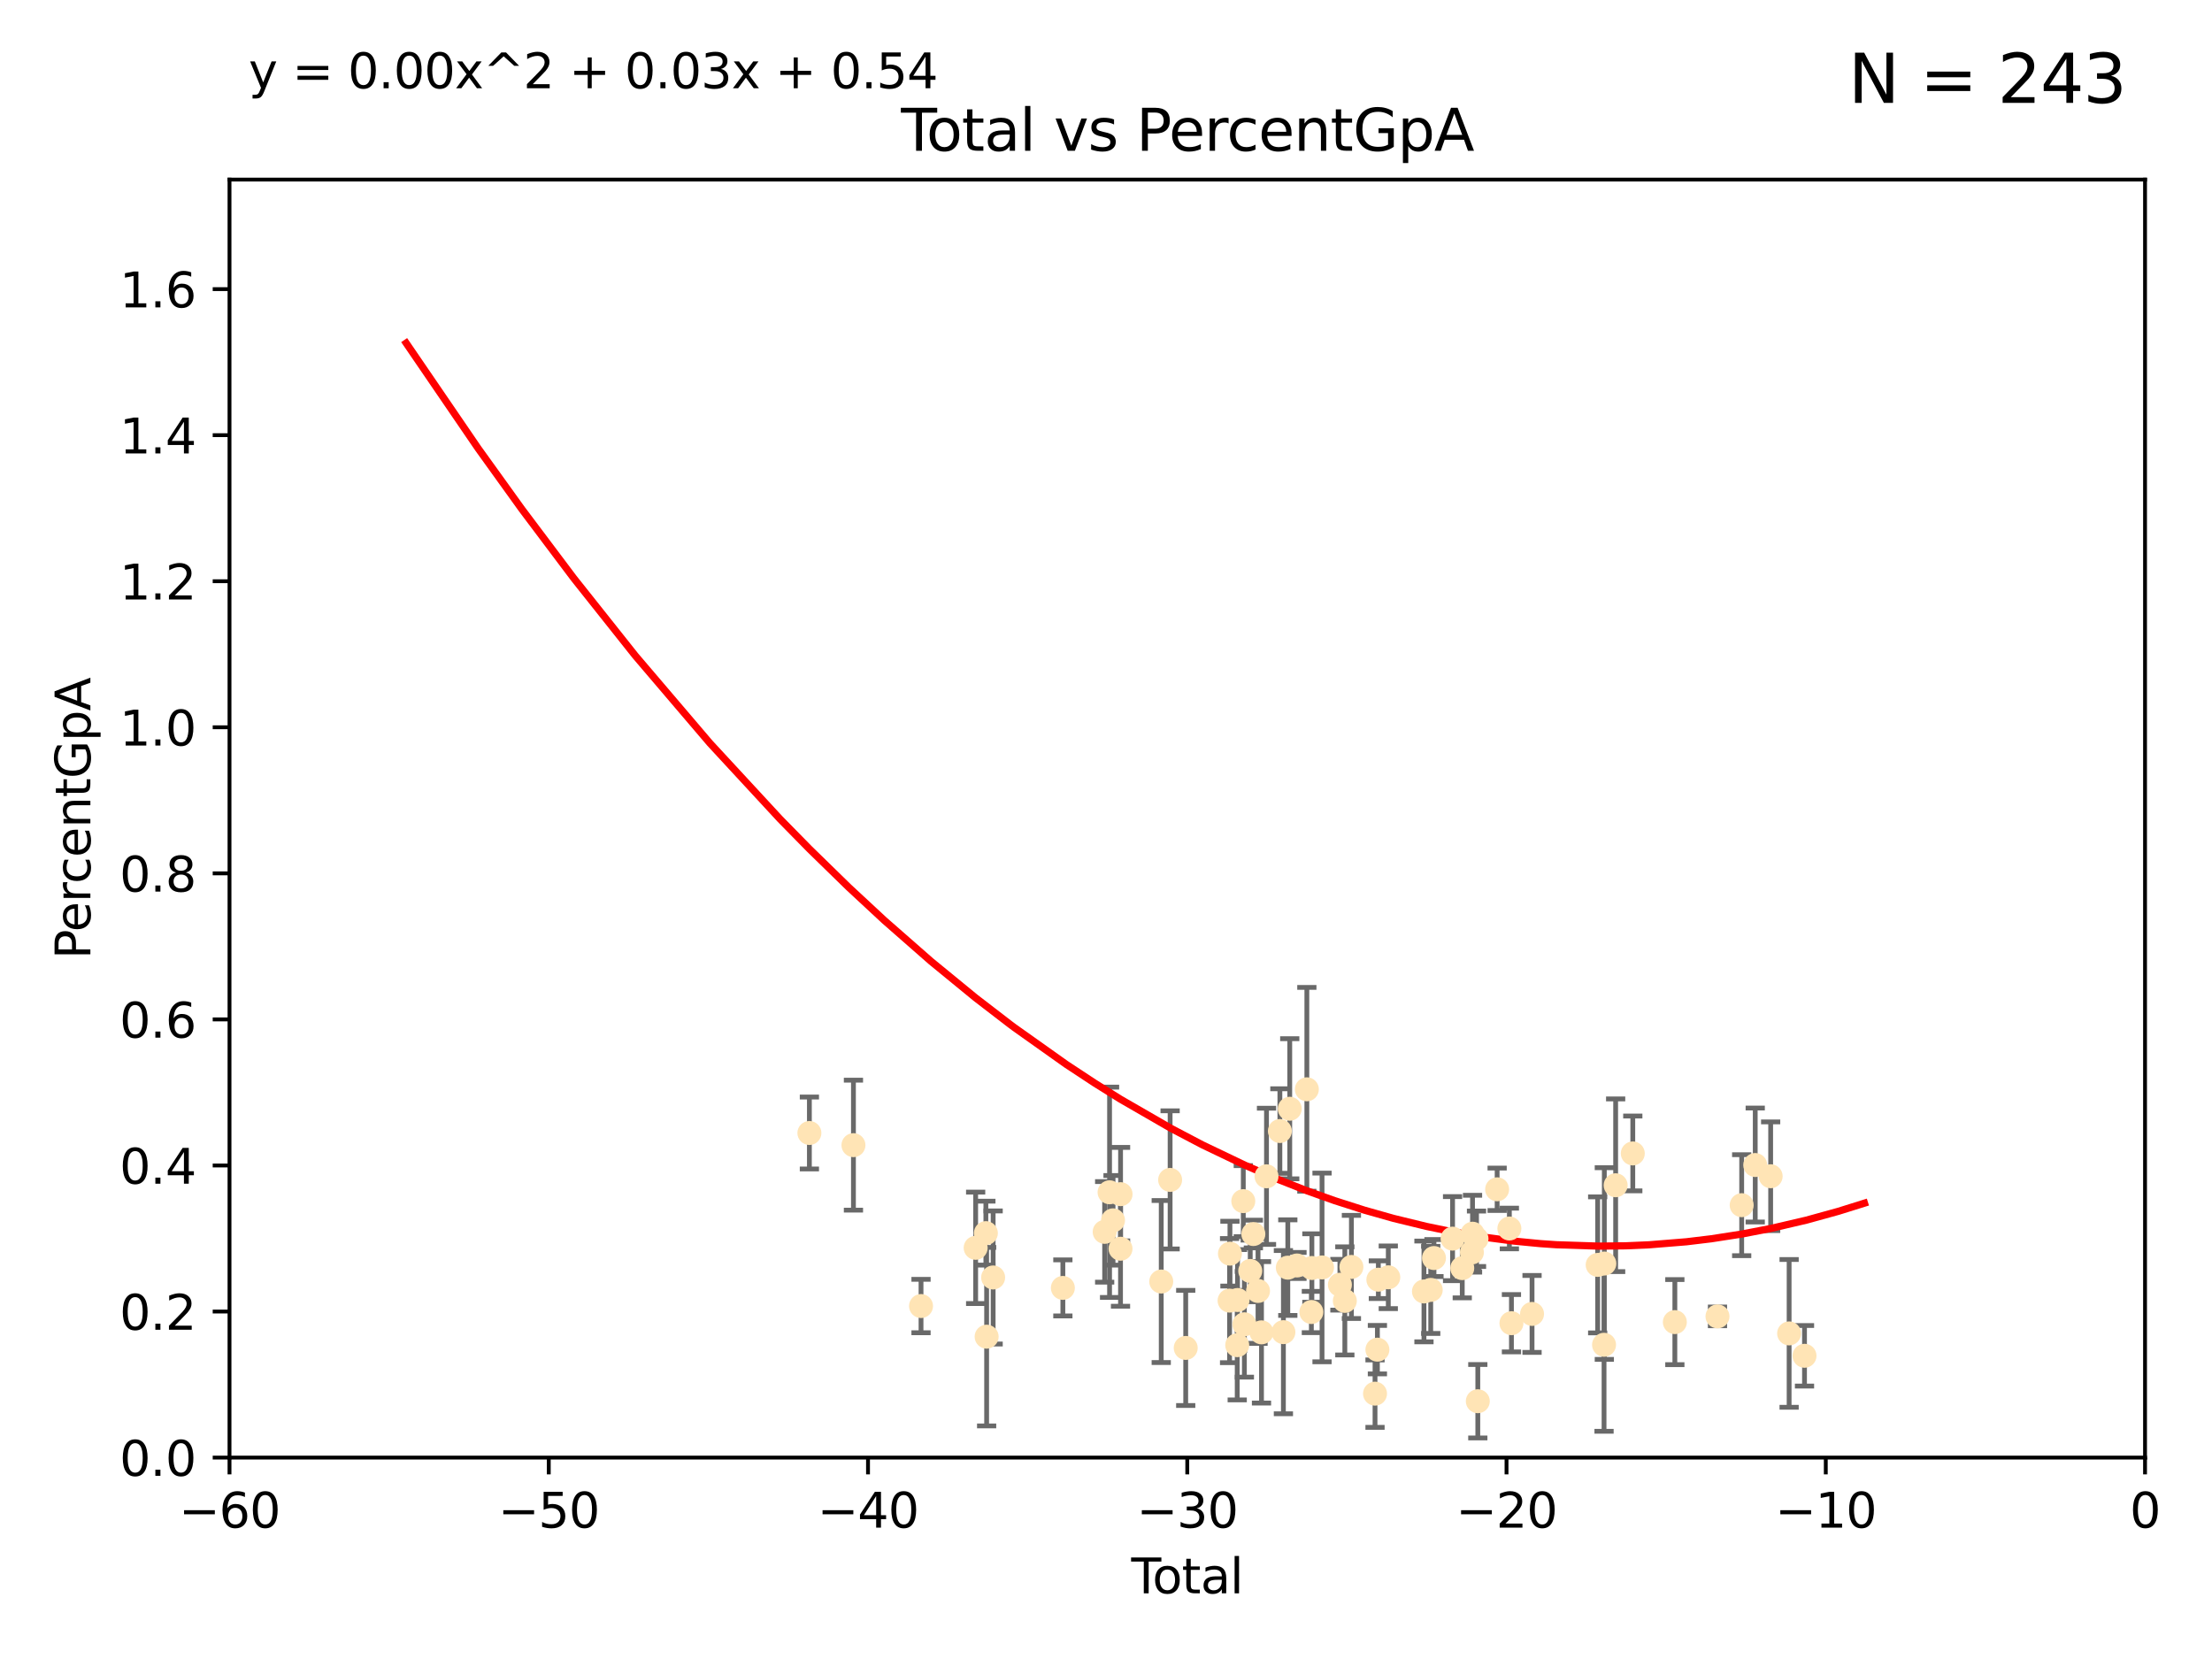 <?xml version="1.0" encoding="utf-8" standalone="no"?>
<!DOCTYPE svg PUBLIC "-//W3C//DTD SVG 1.1//EN"
  "http://www.w3.org/Graphics/SVG/1.1/DTD/svg11.dtd">
<svg xmlns:xlink="http://www.w3.org/1999/xlink" width="460.8pt" height="345.6pt" viewBox="0 0 460.8 345.6" xmlns="http://www.w3.org/2000/svg" version="1.1">
 <defs>
  <style type="text/css">*{stroke-linejoin: round; stroke-linecap: butt}</style>
 </defs>
 <g id="figure_1">
  <g id="patch_1">
   <path d="M 0 345.6 
L 460.8 345.6 
L 460.8 0 
L 0 0 
z
" style="fill: #ffffff"/>
  </g>
  <g id="axes_1">
   <g id="patch_2">
    <path d="M 47.81 303.64 
L 446.85 303.64 
L 446.85 37.411 
L 47.81 37.411 
z
" style="fill: #ffffff"/>
   </g>
   <g id="PathCollection_1">
    <defs>
     <path id="m7ff8f462bd" d="M 0 1.118 
C 0.297 1.118 0.581 1 0.791 0.791 
C 1 0.581 1.118 0.297 1.118 0 
C 1.118 -0.297 1 -0.581 0.791 -0.791 
C 0.581 -1 0.297 -1.118 0 -1.118 
C -0.297 -1.118 -0.581 -1 -0.791 -0.791 
C -1 -0.581 -1.118 -0.297 -1.118 0 
C -1.118 0.297 -1 0.581 -0.791 0.791 
C -0.581 1 -0.297 1.118 0 1.118 
z
" style="stroke: #ffe4b5"/>
    </defs>
    <g clip-path="url(#pae9405181a)">
     <use xlink:href="#m7ff8f462bd" x="168.611" y="236.024" style="fill: #ffe4b5; stroke: #ffe4b5"/>
     <use xlink:href="#m7ff8f462bd" x="177.789" y="238.556" style="fill: #ffe4b5; stroke: #ffe4b5"/>
     <use xlink:href="#m7ff8f462bd" x="191.867" y="272.073" style="fill: #ffe4b5; stroke: #ffe4b5"/>
     <use xlink:href="#m7ff8f462bd" x="203.247" y="259.945" style="fill: #ffe4b5; stroke: #ffe4b5"/>
     <use xlink:href="#m7ff8f462bd" x="205.376" y="256.883" style="fill: #ffe4b5; stroke: #ffe4b5"/>
     <use xlink:href="#m7ff8f462bd" x="205.533" y="278.454" style="fill: #ffe4b5; stroke: #ffe4b5"/>
     <use xlink:href="#m7ff8f462bd" x="206.889" y="266.121" style="fill: #ffe4b5; stroke: #ffe4b5"/>
     <use xlink:href="#m7ff8f462bd" x="221.414" y="268.294" style="fill: #ffe4b5; stroke: #ffe4b5"/>
     <use xlink:href="#m7ff8f462bd" x="230.121" y="256.619" style="fill: #ffe4b5; stroke: #ffe4b5"/>
     <use xlink:href="#m7ff8f462bd" x="231.142" y="248.374" style="fill: #ffe4b5; stroke: #ffe4b5"/>
     <use xlink:href="#m7ff8f462bd" x="231.867" y="254.217" style="fill: #ffe4b5; stroke: #ffe4b5"/>
     <use xlink:href="#m7ff8f462bd" x="233.423" y="260.133" style="fill: #ffe4b5; stroke: #ffe4b5"/>
     <use xlink:href="#m7ff8f462bd" x="233.435" y="248.766" style="fill: #ffe4b5; stroke: #ffe4b5"/>
     <use xlink:href="#m7ff8f462bd" x="241.907" y="266.966" style="fill: #ffe4b5; stroke: #ffe4b5"/>
     <use xlink:href="#m7ff8f462bd" x="243.757" y="245.794" style="fill: #ffe4b5; stroke: #ffe4b5"/>
     <use xlink:href="#m7ff8f462bd" x="247.007" y="280.798" style="fill: #ffe4b5; stroke: #ffe4b5"/>
     <use xlink:href="#m7ff8f462bd" x="256.143" y="270.942" style="fill: #ffe4b5; stroke: #ffe4b5"/>
     <use xlink:href="#m7ff8f462bd" x="256.22" y="261.159" style="fill: #ffe4b5; stroke: #ffe4b5"/>
     <use xlink:href="#m7ff8f462bd" x="257.735" y="280.225" style="fill: #ffe4b5; stroke: #ffe4b5"/>
     <use xlink:href="#m7ff8f462bd" x="257.8" y="270.815" style="fill: #ffe4b5; stroke: #ffe4b5"/>
     <use xlink:href="#m7ff8f462bd" x="259.001" y="250.219" style="fill: #ffe4b5; stroke: #ffe4b5"/>
     <use xlink:href="#m7ff8f462bd" x="259.228" y="275.875" style="fill: #ffe4b5; stroke: #ffe4b5"/>
     <use xlink:href="#m7ff8f462bd" x="260.447" y="264.76" style="fill: #ffe4b5; stroke: #ffe4b5"/>
     <use xlink:href="#m7ff8f462bd" x="261.098" y="257.072" style="fill: #ffe4b5; stroke: #ffe4b5"/>
     <use xlink:href="#m7ff8f462bd" x="262.068" y="268.929" style="fill: #ffe4b5; stroke: #ffe4b5"/>
     <use xlink:href="#m7ff8f462bd" x="262.792" y="277.551" style="fill: #ffe4b5; stroke: #ffe4b5"/>
     <use xlink:href="#m7ff8f462bd" x="263.835" y="245.048" style="fill: #ffe4b5; stroke: #ffe4b5"/>
     <use xlink:href="#m7ff8f462bd" x="266.623" y="235.615" style="fill: #ffe4b5; stroke: #ffe4b5"/>
     <use xlink:href="#m7ff8f462bd" x="267.357" y="277.511" style="fill: #ffe4b5; stroke: #ffe4b5"/>
     <use xlink:href="#m7ff8f462bd" x="268.274" y="264.074" style="fill: #ffe4b5; stroke: #ffe4b5"/>
     <use xlink:href="#m7ff8f462bd" x="268.678" y="230.974" style="fill: #ffe4b5; stroke: #ffe4b5"/>
     <use xlink:href="#m7ff8f462bd" x="270.185" y="263.623" style="fill: #ffe4b5; stroke: #ffe4b5"/>
     <use xlink:href="#m7ff8f462bd" x="272.241" y="226.92" style="fill: #ffe4b5; stroke: #ffe4b5"/>
     <use xlink:href="#m7ff8f462bd" x="273.181" y="273.317" style="fill: #ffe4b5; stroke: #ffe4b5"/>
     <use xlink:href="#m7ff8f462bd" x="273.29" y="264.148" style="fill: #ffe4b5; stroke: #ffe4b5"/>
     <use xlink:href="#m7ff8f462bd" x="275.404" y="264.031" style="fill: #ffe4b5; stroke: #ffe4b5"/>
     <use xlink:href="#m7ff8f462bd" x="279.125" y="267.635" style="fill: #ffe4b5; stroke: #ffe4b5"/>
     <use xlink:href="#m7ff8f462bd" x="280.154" y="270.997" style="fill: #ffe4b5; stroke: #ffe4b5"/>
     <use xlink:href="#m7ff8f462bd" x="281.524" y="263.927" style="fill: #ffe4b5; stroke: #ffe4b5"/>
     <use xlink:href="#m7ff8f462bd" x="286.443" y="290.323" style="fill: #ffe4b5; stroke: #ffe4b5"/>
     <use xlink:href="#m7ff8f462bd" x="286.939" y="281.157" style="fill: #ffe4b5; stroke: #ffe4b5"/>
     <use xlink:href="#m7ff8f462bd" x="287.137" y="266.582" style="fill: #ffe4b5; stroke: #ffe4b5"/>
     <use xlink:href="#m7ff8f462bd" x="289.206" y="266.085" style="fill: #ffe4b5; stroke: #ffe4b5"/>
     <use xlink:href="#m7ff8f462bd" x="296.637" y="269.032" style="fill: #ffe4b5; stroke: #ffe4b5"/>
     <use xlink:href="#m7ff8f462bd" x="298.047" y="268.709" style="fill: #ffe4b5; stroke: #ffe4b5"/>
     <use xlink:href="#m7ff8f462bd" x="298.724" y="262.072" style="fill: #ffe4b5; stroke: #ffe4b5"/>
     <use xlink:href="#m7ff8f462bd" x="302.596" y="258.03" style="fill: #ffe4b5; stroke: #ffe4b5"/>
     <use xlink:href="#m7ff8f462bd" x="304.615" y="264.173" style="fill: #ffe4b5; stroke: #ffe4b5"/>
     <use xlink:href="#m7ff8f462bd" x="306.623" y="260.898" style="fill: #ffe4b5; stroke: #ffe4b5"/>
     <use xlink:href="#m7ff8f462bd" x="306.755" y="257.002" style="fill: #ffe4b5; stroke: #ffe4b5"/>
     <use xlink:href="#m7ff8f462bd" x="307.585" y="258.061" style="fill: #ffe4b5; stroke: #ffe4b5"/>
     <use xlink:href="#m7ff8f462bd" x="307.855" y="291.9" style="fill: #ffe4b5; stroke: #ffe4b5"/>
     <use xlink:href="#m7ff8f462bd" x="311.881" y="247.753" style="fill: #ffe4b5; stroke: #ffe4b5"/>
     <use xlink:href="#m7ff8f462bd" x="314.429" y="255.921" style="fill: #ffe4b5; stroke: #ffe4b5"/>
     <use xlink:href="#m7ff8f462bd" x="314.861" y="275.649" style="fill: #ffe4b5; stroke: #ffe4b5"/>
     <use xlink:href="#m7ff8f462bd" x="319.153" y="273.715" style="fill: #ffe4b5; stroke: #ffe4b5"/>
     <use xlink:href="#m7ff8f462bd" x="332.825" y="263.501" style="fill: #ffe4b5; stroke: #ffe4b5"/>
     <use xlink:href="#m7ff8f462bd" x="334.152" y="280.144" style="fill: #ffe4b5; stroke: #ffe4b5"/>
     <use xlink:href="#m7ff8f462bd" x="334.21" y="263.219" style="fill: #ffe4b5; stroke: #ffe4b5"/>
     <use xlink:href="#m7ff8f462bd" x="336.569" y="246.911" style="fill: #ffe4b5; stroke: #ffe4b5"/>
     <use xlink:href="#m7ff8f462bd" x="340.141" y="240.283" style="fill: #ffe4b5; stroke: #ffe4b5"/>
     <use xlink:href="#m7ff8f462bd" x="348.902" y="275.418" style="fill: #ffe4b5; stroke: #ffe4b5"/>
     <use xlink:href="#m7ff8f462bd" x="357.784" y="274.226" style="fill: #ffe4b5; stroke: #ffe4b5"/>
     <use xlink:href="#m7ff8f462bd" x="362.824" y="251.06" style="fill: #ffe4b5; stroke: #ffe4b5"/>
     <use xlink:href="#m7ff8f462bd" x="365.647" y="242.696" style="fill: #ffe4b5; stroke: #ffe4b5"/>
     <use xlink:href="#m7ff8f462bd" x="368.86" y="245.033" style="fill: #ffe4b5; stroke: #ffe4b5"/>
     <use xlink:href="#m7ff8f462bd" x="372.707" y="277.773" style="fill: #ffe4b5; stroke: #ffe4b5"/>
     <use xlink:href="#m7ff8f462bd" x="375.911" y="282.435" style="fill: #ffe4b5; stroke: #ffe4b5"/>
    </g>
   </g>
   <g id="matplotlib.axis_1">
    <g id="xtick_1">
     <g id="line2d_1">
      <defs>
       <path id="m3ad5cfdd39" d="M 0 0 
L 0 3.5 
" style="stroke: #000000; stroke-width: 0.8"/>
      </defs>
      <g>
       <use xlink:href="#m3ad5cfdd39" x="47.81" y="303.64" style="stroke: #000000; stroke-width: 0.8"/>
      </g>
     </g>
     <g id="text_1">
      <!-- −60 -->
      <g transform="translate(37.258 318.238)scale(0.1 -0.1)">
       <defs>
        <path id="DejaVuSans-2212" d="M 678 2272 
L 4684 2272 
L 4684 1741 
L 678 1741 
L 678 2272 
z
" transform="scale(0.016)"/>
        <path id="DejaVuSans-36" d="M 2113 2584 
Q 1688 2584 1439 2293 
Q 1191 2003 1191 1497 
Q 1191 994 1439 701 
Q 1688 409 2113 409 
Q 2538 409 2786 701 
Q 3034 994 3034 1497 
Q 3034 2003 2786 2293 
Q 2538 2584 2113 2584 
z
M 3366 4563 
L 3366 3988 
Q 3128 4100 2886 4159 
Q 2644 4219 2406 4219 
Q 1781 4219 1451 3797 
Q 1122 3375 1075 2522 
Q 1259 2794 1537 2939 
Q 1816 3084 2150 3084 
Q 2853 3084 3261 2657 
Q 3669 2231 3669 1497 
Q 3669 778 3244 343 
Q 2819 -91 2113 -91 
Q 1303 -91 875 529 
Q 447 1150 447 2328 
Q 447 3434 972 4092 
Q 1497 4750 2381 4750 
Q 2619 4750 2861 4703 
Q 3103 4656 3366 4563 
z
" transform="scale(0.016)"/>
        <path id="DejaVuSans-30" d="M 2034 4250 
Q 1547 4250 1301 3770 
Q 1056 3291 1056 2328 
Q 1056 1369 1301 889 
Q 1547 409 2034 409 
Q 2525 409 2770 889 
Q 3016 1369 3016 2328 
Q 3016 3291 2770 3770 
Q 2525 4250 2034 4250 
z
M 2034 4750 
Q 2819 4750 3233 4129 
Q 3647 3509 3647 2328 
Q 3647 1150 3233 529 
Q 2819 -91 2034 -91 
Q 1250 -91 836 529 
Q 422 1150 422 2328 
Q 422 3509 836 4129 
Q 1250 4750 2034 4750 
z
" transform="scale(0.016)"/>
       </defs>
       <use xlink:href="#DejaVuSans-2212"/>
       <use xlink:href="#DejaVuSans-36" x="83.789"/>
       <use xlink:href="#DejaVuSans-30" x="147.412"/>
      </g>
     </g>
    </g>
    <g id="xtick_2">
     <g id="line2d_2">
      <g>
       <use xlink:href="#m3ad5cfdd39" x="114.317" y="303.64" style="stroke: #000000; stroke-width: 0.8"/>
      </g>
     </g>
     <g id="text_2">
      <!-- −50 -->
      <g transform="translate(103.764 318.238)scale(0.1 -0.1)">
       <defs>
        <path id="DejaVuSans-35" d="M 691 4666 
L 3169 4666 
L 3169 4134 
L 1269 4134 
L 1269 2991 
Q 1406 3038 1543 3061 
Q 1681 3084 1819 3084 
Q 2600 3084 3056 2656 
Q 3513 2228 3513 1497 
Q 3513 744 3044 326 
Q 2575 -91 1722 -91 
Q 1428 -91 1123 -41 
Q 819 9 494 109 
L 494 744 
Q 775 591 1075 516 
Q 1375 441 1709 441 
Q 2250 441 2565 725 
Q 2881 1009 2881 1497 
Q 2881 1984 2565 2268 
Q 2250 2553 1709 2553 
Q 1456 2553 1204 2497 
Q 953 2441 691 2322 
L 691 4666 
z
" transform="scale(0.016)"/>
       </defs>
       <use xlink:href="#DejaVuSans-2212"/>
       <use xlink:href="#DejaVuSans-35" x="83.789"/>
       <use xlink:href="#DejaVuSans-30" x="147.412"/>
      </g>
     </g>
    </g>
    <g id="xtick_3">
     <g id="line2d_3">
      <g>
       <use xlink:href="#m3ad5cfdd39" x="180.823" y="303.64" style="stroke: #000000; stroke-width: 0.8"/>
      </g>
     </g>
     <g id="text_3">
      <!-- −40 -->
      <g transform="translate(170.271 318.238)scale(0.1 -0.1)">
       <defs>
        <path id="DejaVuSans-34" d="M 2419 4116 
L 825 1625 
L 2419 1625 
L 2419 4116 
z
M 2253 4666 
L 3047 4666 
L 3047 1625 
L 3713 1625 
L 3713 1100 
L 3047 1100 
L 3047 0 
L 2419 0 
L 2419 1100 
L 313 1100 
L 313 1709 
L 2253 4666 
z
" transform="scale(0.016)"/>
       </defs>
       <use xlink:href="#DejaVuSans-2212"/>
       <use xlink:href="#DejaVuSans-34" x="83.789"/>
       <use xlink:href="#DejaVuSans-30" x="147.412"/>
      </g>
     </g>
    </g>
    <g id="xtick_4">
     <g id="line2d_4">
      <g>
       <use xlink:href="#m3ad5cfdd39" x="247.33" y="303.64" style="stroke: #000000; stroke-width: 0.8"/>
      </g>
     </g>
     <g id="text_4">
      <!-- −30 -->
      <g transform="translate(236.778 318.238)scale(0.1 -0.1)">
       <defs>
        <path id="DejaVuSans-33" d="M 2597 2516 
Q 3050 2419 3304 2112 
Q 3559 1806 3559 1356 
Q 3559 666 3084 287 
Q 2609 -91 1734 -91 
Q 1441 -91 1130 -33 
Q 819 25 488 141 
L 488 750 
Q 750 597 1062 519 
Q 1375 441 1716 441 
Q 2309 441 2620 675 
Q 2931 909 2931 1356 
Q 2931 1769 2642 2001 
Q 2353 2234 1838 2234 
L 1294 2234 
L 1294 2753 
L 1863 2753 
Q 2328 2753 2575 2939 
Q 2822 3125 2822 3475 
Q 2822 3834 2567 4026 
Q 2313 4219 1838 4219 
Q 1578 4219 1281 4162 
Q 984 4106 628 3988 
L 628 4550 
Q 988 4650 1302 4700 
Q 1616 4750 1894 4750 
Q 2613 4750 3031 4423 
Q 3450 4097 3450 3541 
Q 3450 3153 3228 2886 
Q 3006 2619 2597 2516 
z
" transform="scale(0.016)"/>
       </defs>
       <use xlink:href="#DejaVuSans-2212"/>
       <use xlink:href="#DejaVuSans-33" x="83.789"/>
       <use xlink:href="#DejaVuSans-30" x="147.412"/>
      </g>
     </g>
    </g>
    <g id="xtick_5">
     <g id="line2d_5">
      <g>
       <use xlink:href="#m3ad5cfdd39" x="313.837" y="303.64" style="stroke: #000000; stroke-width: 0.8"/>
      </g>
     </g>
     <g id="text_5">
      <!-- −20 -->
      <g transform="translate(303.284 318.238)scale(0.1 -0.1)">
       <defs>
        <path id="DejaVuSans-32" d="M 1228 531 
L 3431 531 
L 3431 0 
L 469 0 
L 469 531 
Q 828 903 1448 1529 
Q 2069 2156 2228 2338 
Q 2531 2678 2651 2914 
Q 2772 3150 2772 3378 
Q 2772 3750 2511 3984 
Q 2250 4219 1831 4219 
Q 1534 4219 1204 4116 
Q 875 4013 500 3803 
L 500 4441 
Q 881 4594 1212 4672 
Q 1544 4750 1819 4750 
Q 2544 4750 2975 4387 
Q 3406 4025 3406 3419 
Q 3406 3131 3298 2873 
Q 3191 2616 2906 2266 
Q 2828 2175 2409 1742 
Q 1991 1309 1228 531 
z
" transform="scale(0.016)"/>
       </defs>
       <use xlink:href="#DejaVuSans-2212"/>
       <use xlink:href="#DejaVuSans-32" x="83.789"/>
       <use xlink:href="#DejaVuSans-30" x="147.412"/>
      </g>
     </g>
    </g>
    <g id="xtick_6">
     <g id="line2d_6">
      <g>
       <use xlink:href="#m3ad5cfdd39" x="380.343" y="303.64" style="stroke: #000000; stroke-width: 0.8"/>
      </g>
     </g>
     <g id="text_6">
      <!-- −10 -->
      <g transform="translate(369.791 318.238)scale(0.1 -0.1)">
       <defs>
        <path id="DejaVuSans-31" d="M 794 531 
L 1825 531 
L 1825 4091 
L 703 3866 
L 703 4441 
L 1819 4666 
L 2450 4666 
L 2450 531 
L 3481 531 
L 3481 0 
L 794 0 
L 794 531 
z
" transform="scale(0.016)"/>
       </defs>
       <use xlink:href="#DejaVuSans-2212"/>
       <use xlink:href="#DejaVuSans-31" x="83.789"/>
       <use xlink:href="#DejaVuSans-30" x="147.412"/>
      </g>
     </g>
    </g>
    <g id="xtick_7">
     <g id="line2d_7">
      <g>
       <use xlink:href="#m3ad5cfdd39" x="446.85" y="303.64" style="stroke: #000000; stroke-width: 0.8"/>
      </g>
     </g>
     <g id="text_7">
      <!-- 0 -->
      <g transform="translate(443.669 318.238)scale(0.1 -0.1)">
       <use xlink:href="#DejaVuSans-30"/>
      </g>
     </g>
    </g>
    <g id="text_8">
     <!-- Total -->
     <g transform="translate(235.653 331.917)scale(0.1 -0.1)">
      <defs>
       <path id="DejaVuSans-54" d="M -19 4666 
L 3928 4666 
L 3928 4134 
L 2272 4134 
L 2272 0 
L 1638 0 
L 1638 4134 
L -19 4134 
L -19 4666 
z
" transform="scale(0.016)"/>
       <path id="DejaVuSans-6f" d="M 1959 3097 
Q 1497 3097 1228 2736 
Q 959 2375 959 1747 
Q 959 1119 1226 758 
Q 1494 397 1959 397 
Q 2419 397 2687 759 
Q 2956 1122 2956 1747 
Q 2956 2369 2687 2733 
Q 2419 3097 1959 3097 
z
M 1959 3584 
Q 2709 3584 3137 3096 
Q 3566 2609 3566 1747 
Q 3566 888 3137 398 
Q 2709 -91 1959 -91 
Q 1206 -91 779 398 
Q 353 888 353 1747 
Q 353 2609 779 3096 
Q 1206 3584 1959 3584 
z
" transform="scale(0.016)"/>
       <path id="DejaVuSans-74" d="M 1172 4494 
L 1172 3500 
L 2356 3500 
L 2356 3053 
L 1172 3053 
L 1172 1153 
Q 1172 725 1289 603 
Q 1406 481 1766 481 
L 2356 481 
L 2356 0 
L 1766 0 
Q 1100 0 847 248 
Q 594 497 594 1153 
L 594 3053 
L 172 3053 
L 172 3500 
L 594 3500 
L 594 4494 
L 1172 4494 
z
" transform="scale(0.016)"/>
       <path id="DejaVuSans-61" d="M 2194 1759 
Q 1497 1759 1228 1600 
Q 959 1441 959 1056 
Q 959 750 1161 570 
Q 1363 391 1709 391 
Q 2188 391 2477 730 
Q 2766 1069 2766 1631 
L 2766 1759 
L 2194 1759 
z
M 3341 1997 
L 3341 0 
L 2766 0 
L 2766 531 
Q 2569 213 2275 61 
Q 1981 -91 1556 -91 
Q 1019 -91 701 211 
Q 384 513 384 1019 
Q 384 1609 779 1909 
Q 1175 2209 1959 2209 
L 2766 2209 
L 2766 2266 
Q 2766 2663 2505 2880 
Q 2244 3097 1772 3097 
Q 1472 3097 1187 3025 
Q 903 2953 641 2809 
L 641 3341 
Q 956 3463 1253 3523 
Q 1550 3584 1831 3584 
Q 2591 3584 2966 3190 
Q 3341 2797 3341 1997 
z
" transform="scale(0.016)"/>
       <path id="DejaVuSans-6c" d="M 603 4863 
L 1178 4863 
L 1178 0 
L 603 0 
L 603 4863 
z
" transform="scale(0.016)"/>
      </defs>
      <use xlink:href="#DejaVuSans-54"/>
      <use xlink:href="#DejaVuSans-6f" x="44.084"/>
      <use xlink:href="#DejaVuSans-74" x="105.266"/>
      <use xlink:href="#DejaVuSans-61" x="144.475"/>
      <use xlink:href="#DejaVuSans-6c" x="205.754"/>
     </g>
    </g>
   </g>
   <g id="matplotlib.axis_2">
    <g id="ytick_1">
     <g id="line2d_8">
      <defs>
       <path id="m570ed1dc2f" d="M 0 0 
L -3.5 0 
" style="stroke: #000000; stroke-width: 0.8"/>
      </defs>
      <g>
       <use xlink:href="#m570ed1dc2f" x="47.81" y="303.64" style="stroke: #000000; stroke-width: 0.8"/>
      </g>
     </g>
     <g id="text_9">
      <!-- 0.0 -->
      <g transform="translate(24.907 307.439)scale(0.1 -0.1)">
       <defs>
        <path id="DejaVuSans-2e" d="M 684 794 
L 1344 794 
L 1344 0 
L 684 0 
L 684 794 
z
" transform="scale(0.016)"/>
       </defs>
       <use xlink:href="#DejaVuSans-30"/>
       <use xlink:href="#DejaVuSans-2e" x="63.623"/>
       <use xlink:href="#DejaVuSans-30" x="95.41"/>
      </g>
     </g>
    </g>
    <g id="ytick_2">
     <g id="line2d_9">
      <g>
       <use xlink:href="#m570ed1dc2f" x="47.81" y="273.214" style="stroke: #000000; stroke-width: 0.8"/>
      </g>
     </g>
     <g id="text_10">
      <!-- 0.2 -->
      <g transform="translate(24.907 277.013)scale(0.1 -0.1)">
       <use xlink:href="#DejaVuSans-30"/>
       <use xlink:href="#DejaVuSans-2e" x="63.623"/>
       <use xlink:href="#DejaVuSans-32" x="95.41"/>
      </g>
     </g>
    </g>
    <g id="ytick_3">
     <g id="line2d_10">
      <g>
       <use xlink:href="#m570ed1dc2f" x="47.81" y="242.788" style="stroke: #000000; stroke-width: 0.8"/>
      </g>
     </g>
     <g id="text_11">
      <!-- 0.4 -->
      <g transform="translate(24.907 246.587)scale(0.1 -0.1)">
       <use xlink:href="#DejaVuSans-30"/>
       <use xlink:href="#DejaVuSans-2e" x="63.623"/>
       <use xlink:href="#DejaVuSans-34" x="95.41"/>
      </g>
     </g>
    </g>
    <g id="ytick_4">
     <g id="line2d_11">
      <g>
       <use xlink:href="#m570ed1dc2f" x="47.81" y="212.362" style="stroke: #000000; stroke-width: 0.8"/>
      </g>
     </g>
     <g id="text_12">
      <!-- 0.6 -->
      <g transform="translate(24.907 216.161)scale(0.1 -0.1)">
       <use xlink:href="#DejaVuSans-30"/>
       <use xlink:href="#DejaVuSans-2e" x="63.623"/>
       <use xlink:href="#DejaVuSans-36" x="95.41"/>
      </g>
     </g>
    </g>
    <g id="ytick_5">
     <g id="line2d_12">
      <g>
       <use xlink:href="#m570ed1dc2f" x="47.81" y="181.935" style="stroke: #000000; stroke-width: 0.8"/>
      </g>
     </g>
     <g id="text_13">
      <!-- 0.8 -->
      <g transform="translate(24.907 185.735)scale(0.1 -0.1)">
       <defs>
        <path id="DejaVuSans-38" d="M 2034 2216 
Q 1584 2216 1326 1975 
Q 1069 1734 1069 1313 
Q 1069 891 1326 650 
Q 1584 409 2034 409 
Q 2484 409 2743 651 
Q 3003 894 3003 1313 
Q 3003 1734 2745 1975 
Q 2488 2216 2034 2216 
z
M 1403 2484 
Q 997 2584 770 2862 
Q 544 3141 544 3541 
Q 544 4100 942 4425 
Q 1341 4750 2034 4750 
Q 2731 4750 3128 4425 
Q 3525 4100 3525 3541 
Q 3525 3141 3298 2862 
Q 3072 2584 2669 2484 
Q 3125 2378 3379 2068 
Q 3634 1759 3634 1313 
Q 3634 634 3220 271 
Q 2806 -91 2034 -91 
Q 1263 -91 848 271 
Q 434 634 434 1313 
Q 434 1759 690 2068 
Q 947 2378 1403 2484 
z
M 1172 3481 
Q 1172 3119 1398 2916 
Q 1625 2713 2034 2713 
Q 2441 2713 2670 2916 
Q 2900 3119 2900 3481 
Q 2900 3844 2670 4047 
Q 2441 4250 2034 4250 
Q 1625 4250 1398 4047 
Q 1172 3844 1172 3481 
z
" transform="scale(0.016)"/>
       </defs>
       <use xlink:href="#DejaVuSans-30"/>
       <use xlink:href="#DejaVuSans-2e" x="63.623"/>
       <use xlink:href="#DejaVuSans-38" x="95.41"/>
      </g>
     </g>
    </g>
    <g id="ytick_6">
     <g id="line2d_13">
      <g>
       <use xlink:href="#m570ed1dc2f" x="47.81" y="151.509" style="stroke: #000000; stroke-width: 0.8"/>
      </g>
     </g>
     <g id="text_14">
      <!-- 1.0 -->
      <g transform="translate(24.907 155.308)scale(0.1 -0.1)">
       <use xlink:href="#DejaVuSans-31"/>
       <use xlink:href="#DejaVuSans-2e" x="63.623"/>
       <use xlink:href="#DejaVuSans-30" x="95.41"/>
      </g>
     </g>
    </g>
    <g id="ytick_7">
     <g id="line2d_14">
      <g>
       <use xlink:href="#m570ed1dc2f" x="47.81" y="121.083" style="stroke: #000000; stroke-width: 0.8"/>
      </g>
     </g>
     <g id="text_15">
      <!-- 1.2 -->
      <g transform="translate(24.907 124.882)scale(0.1 -0.1)">
       <use xlink:href="#DejaVuSans-31"/>
       <use xlink:href="#DejaVuSans-2e" x="63.623"/>
       <use xlink:href="#DejaVuSans-32" x="95.41"/>
      </g>
     </g>
    </g>
    <g id="ytick_8">
     <g id="line2d_15">
      <g>
       <use xlink:href="#m570ed1dc2f" x="47.81" y="90.657" style="stroke: #000000; stroke-width: 0.8"/>
      </g>
     </g>
     <g id="text_16">
      <!-- 1.4 -->
      <g transform="translate(24.907 94.456)scale(0.1 -0.1)">
       <use xlink:href="#DejaVuSans-31"/>
       <use xlink:href="#DejaVuSans-2e" x="63.623"/>
       <use xlink:href="#DejaVuSans-34" x="95.41"/>
      </g>
     </g>
    </g>
    <g id="ytick_9">
     <g id="line2d_16">
      <g>
       <use xlink:href="#m570ed1dc2f" x="47.81" y="60.231" style="stroke: #000000; stroke-width: 0.8"/>
      </g>
     </g>
     <g id="text_17">
      <!-- 1.6 -->
      <g transform="translate(24.907 64.03)scale(0.1 -0.1)">
       <use xlink:href="#DejaVuSans-31"/>
       <use xlink:href="#DejaVuSans-2e" x="63.623"/>
       <use xlink:href="#DejaVuSans-36" x="95.41"/>
      </g>
     </g>
    </g>
    <g id="text_18">
     <!-- PercentGpA -->
     <g transform="translate(18.827 199.802)rotate(-90)scale(0.1 -0.1)">
      <defs>
       <path id="DejaVuSans-50" d="M 1259 4147 
L 1259 2394 
L 2053 2394 
Q 2494 2394 2734 2622 
Q 2975 2850 2975 3272 
Q 2975 3691 2734 3919 
Q 2494 4147 2053 4147 
L 1259 4147 
z
M 628 4666 
L 2053 4666 
Q 2838 4666 3239 4311 
Q 3641 3956 3641 3272 
Q 3641 2581 3239 2228 
Q 2838 1875 2053 1875 
L 1259 1875 
L 1259 0 
L 628 0 
L 628 4666 
z
" transform="scale(0.016)"/>
       <path id="DejaVuSans-65" d="M 3597 1894 
L 3597 1613 
L 953 1613 
Q 991 1019 1311 708 
Q 1631 397 2203 397 
Q 2534 397 2845 478 
Q 3156 559 3463 722 
L 3463 178 
Q 3153 47 2828 -22 
Q 2503 -91 2169 -91 
Q 1331 -91 842 396 
Q 353 884 353 1716 
Q 353 2575 817 3079 
Q 1281 3584 2069 3584 
Q 2775 3584 3186 3129 
Q 3597 2675 3597 1894 
z
M 3022 2063 
Q 3016 2534 2758 2815 
Q 2500 3097 2075 3097 
Q 1594 3097 1305 2825 
Q 1016 2553 972 2059 
L 3022 2063 
z
" transform="scale(0.016)"/>
       <path id="DejaVuSans-72" d="M 2631 2963 
Q 2534 3019 2420 3045 
Q 2306 3072 2169 3072 
Q 1681 3072 1420 2755 
Q 1159 2438 1159 1844 
L 1159 0 
L 581 0 
L 581 3500 
L 1159 3500 
L 1159 2956 
Q 1341 3275 1631 3429 
Q 1922 3584 2338 3584 
Q 2397 3584 2469 3576 
Q 2541 3569 2628 3553 
L 2631 2963 
z
" transform="scale(0.016)"/>
       <path id="DejaVuSans-63" d="M 3122 3366 
L 3122 2828 
Q 2878 2963 2633 3030 
Q 2388 3097 2138 3097 
Q 1578 3097 1268 2742 
Q 959 2388 959 1747 
Q 959 1106 1268 751 
Q 1578 397 2138 397 
Q 2388 397 2633 464 
Q 2878 531 3122 666 
L 3122 134 
Q 2881 22 2623 -34 
Q 2366 -91 2075 -91 
Q 1284 -91 818 406 
Q 353 903 353 1747 
Q 353 2603 823 3093 
Q 1294 3584 2113 3584 
Q 2378 3584 2631 3529 
Q 2884 3475 3122 3366 
z
" transform="scale(0.016)"/>
       <path id="DejaVuSans-6e" d="M 3513 2113 
L 3513 0 
L 2938 0 
L 2938 2094 
Q 2938 2591 2744 2837 
Q 2550 3084 2163 3084 
Q 1697 3084 1428 2787 
Q 1159 2491 1159 1978 
L 1159 0 
L 581 0 
L 581 3500 
L 1159 3500 
L 1159 2956 
Q 1366 3272 1645 3428 
Q 1925 3584 2291 3584 
Q 2894 3584 3203 3211 
Q 3513 2838 3513 2113 
z
" transform="scale(0.016)"/>
       <path id="DejaVuSans-47" d="M 3809 666 
L 3809 1919 
L 2778 1919 
L 2778 2438 
L 4434 2438 
L 4434 434 
Q 4069 175 3628 42 
Q 3188 -91 2688 -91 
Q 1594 -91 976 548 
Q 359 1188 359 2328 
Q 359 3472 976 4111 
Q 1594 4750 2688 4750 
Q 3144 4750 3555 4637 
Q 3966 4525 4313 4306 
L 4313 3634 
Q 3963 3931 3569 4081 
Q 3175 4231 2741 4231 
Q 1884 4231 1454 3753 
Q 1025 3275 1025 2328 
Q 1025 1384 1454 906 
Q 1884 428 2741 428 
Q 3075 428 3337 486 
Q 3600 544 3809 666 
z
" transform="scale(0.016)"/>
       <path id="DejaVuSans-70" d="M 1159 525 
L 1159 -1331 
L 581 -1331 
L 581 3500 
L 1159 3500 
L 1159 2969 
Q 1341 3281 1617 3432 
Q 1894 3584 2278 3584 
Q 2916 3584 3314 3078 
Q 3713 2572 3713 1747 
Q 3713 922 3314 415 
Q 2916 -91 2278 -91 
Q 1894 -91 1617 61 
Q 1341 213 1159 525 
z
M 3116 1747 
Q 3116 2381 2855 2742 
Q 2594 3103 2138 3103 
Q 1681 3103 1420 2742 
Q 1159 2381 1159 1747 
Q 1159 1113 1420 752 
Q 1681 391 2138 391 
Q 2594 391 2855 752 
Q 3116 1113 3116 1747 
z
" transform="scale(0.016)"/>
       <path id="DejaVuSans-41" d="M 2188 4044 
L 1331 1722 
L 3047 1722 
L 2188 4044 
z
M 1831 4666 
L 2547 4666 
L 4325 0 
L 3669 0 
L 3244 1197 
L 1141 1197 
L 716 0 
L 50 0 
L 1831 4666 
z
" transform="scale(0.016)"/>
      </defs>
      <use xlink:href="#DejaVuSans-50"/>
      <use xlink:href="#DejaVuSans-65" x="56.678"/>
      <use xlink:href="#DejaVuSans-72" x="118.201"/>
      <use xlink:href="#DejaVuSans-63" x="157.064"/>
      <use xlink:href="#DejaVuSans-65" x="212.045"/>
      <use xlink:href="#DejaVuSans-6e" x="273.568"/>
      <use xlink:href="#DejaVuSans-74" x="336.947"/>
      <use xlink:href="#DejaVuSans-47" x="376.156"/>
      <use xlink:href="#DejaVuSans-70" x="453.646"/>
      <use xlink:href="#DejaVuSans-41" x="517.123"/>
     </g>
    </g>
   </g>
   <g id="LineCollection_1">
    <path d="M 168.611 243.516 
L 168.611 228.533 
" clip-path="url(#pae9405181a)" style="fill: none; stroke: #696969"/>
    <path d="M 177.789 252.097 
L 177.789 225.016 
" clip-path="url(#pae9405181a)" style="fill: none; stroke: #696969"/>
    <path d="M 191.867 277.635 
L 191.867 266.511 
" clip-path="url(#pae9405181a)" style="fill: none; stroke: #696969"/>
    <path d="M 203.247 271.552 
L 203.247 248.339 
" clip-path="url(#pae9405181a)" style="fill: none; stroke: #696969"/>
    <path d="M 205.376 263.541 
L 205.376 250.225 
" clip-path="url(#pae9405181a)" style="fill: none; stroke: #696969"/>
    <path d="M 205.533 297.045 
L 205.533 259.864 
" clip-path="url(#pae9405181a)" style="fill: none; stroke: #696969"/>
    <path d="M 206.889 279.981 
L 206.889 252.261 
" clip-path="url(#pae9405181a)" style="fill: none; stroke: #696969"/>
    <path d="M 221.414 274.133 
L 221.414 262.455 
" clip-path="url(#pae9405181a)" style="fill: none; stroke: #696969"/>
    <path d="M 230.121 267.094 
L 230.121 246.145 
" clip-path="url(#pae9405181a)" style="fill: none; stroke: #696969"/>
    <path d="M 231.142 270.281 
L 231.142 226.467 
" clip-path="url(#pae9405181a)" style="fill: none; stroke: #696969"/>
    <path d="M 231.867 263.55 
L 231.867 244.884 
" clip-path="url(#pae9405181a)" style="fill: none; stroke: #696969"/>
    <path d="M 233.423 272.111 
L 233.423 248.155 
" clip-path="url(#pae9405181a)" style="fill: none; stroke: #696969"/>
    <path d="M 233.435 258.504 
L 233.435 239.028 
" clip-path="url(#pae9405181a)" style="fill: none; stroke: #696969"/>
    <path d="M 241.907 283.841 
L 241.907 250.092 
" clip-path="url(#pae9405181a)" style="fill: none; stroke: #696969"/>
    <path d="M 243.757 260.183 
L 243.757 231.405 
" clip-path="url(#pae9405181a)" style="fill: none; stroke: #696969"/>
    <path d="M 247.007 292.789 
L 247.007 268.808 
" clip-path="url(#pae9405181a)" style="fill: none; stroke: #696969"/>
    <path d="M 256.143 283.871 
L 256.143 258.013 
" clip-path="url(#pae9405181a)" style="fill: none; stroke: #696969"/>
    <path d="M 256.22 267.909 
L 256.22 254.41 
" clip-path="url(#pae9405181a)" style="fill: none; stroke: #696969"/>
    <path d="M 257.735 291.627 
L 257.735 268.824 
" clip-path="url(#pae9405181a)" style="fill: none; stroke: #696969"/>
    <path d="M 257.8 281.314 
L 257.8 260.317 
" clip-path="url(#pae9405181a)" style="fill: none; stroke: #696969"/>
    <path d="M 259.001 257.613 
L 259.001 242.825 
" clip-path="url(#pae9405181a)" style="fill: none; stroke: #696969"/>
    <path d="M 259.228 286.882 
L 259.228 264.868 
" clip-path="url(#pae9405181a)" style="fill: none; stroke: #696969"/>
    <path d="M 260.447 271.181 
L 260.447 258.34 
" clip-path="url(#pae9405181a)" style="fill: none; stroke: #696969"/>
    <path d="M 261.098 259.961 
L 261.098 254.182 
" clip-path="url(#pae9405181a)" style="fill: none; stroke: #696969"/>
    <path d="M 262.068 279.846 
L 262.068 258.013 
" clip-path="url(#pae9405181a)" style="fill: none; stroke: #696969"/>
    <path d="M 262.792 292.284 
L 262.792 262.817 
" clip-path="url(#pae9405181a)" style="fill: none; stroke: #696969"/>
    <path d="M 263.835 259.236 
L 263.835 230.86 
" clip-path="url(#pae9405181a)" style="fill: none; stroke: #696969"/>
    <path d="M 266.623 244.419 
L 266.623 226.811 
" clip-path="url(#pae9405181a)" style="fill: none; stroke: #696969"/>
    <path d="M 267.357 294.511 
L 267.357 260.511 
" clip-path="url(#pae9405181a)" style="fill: none; stroke: #696969"/>
    <path d="M 268.274 274.032 
L 268.274 254.116 
" clip-path="url(#pae9405181a)" style="fill: none; stroke: #696969"/>
    <path d="M 268.678 245.568 
L 268.678 216.38 
" clip-path="url(#pae9405181a)" style="fill: none; stroke: #696969"/>
    <path d="M 270.185 266.339 
L 270.185 260.907 
" clip-path="url(#pae9405181a)" style="fill: none; stroke: #696969"/>
    <path d="M 272.241 248.148 
L 272.241 205.692 
" clip-path="url(#pae9405181a)" style="fill: none; stroke: #696969"/>
    <path d="M 273.181 277.619 
L 273.181 269.015 
" clip-path="url(#pae9405181a)" style="fill: none; stroke: #696969"/>
    <path d="M 273.29 271.276 
L 273.29 257.019 
" clip-path="url(#pae9405181a)" style="fill: none; stroke: #696969"/>
    <path d="M 275.404 283.684 
L 275.404 244.378 
" clip-path="url(#pae9405181a)" style="fill: none; stroke: #696969"/>
    <path d="M 279.125 272.919 
L 279.125 262.35 
" clip-path="url(#pae9405181a)" style="fill: none; stroke: #696969"/>
    <path d="M 280.154 282.258 
L 280.154 259.736 
" clip-path="url(#pae9405181a)" style="fill: none; stroke: #696969"/>
    <path d="M 281.524 274.67 
L 281.524 253.184 
" clip-path="url(#pae9405181a)" style="fill: none; stroke: #696969"/>
    <path d="M 286.443 297.345 
L 286.443 283.301 
" clip-path="url(#pae9405181a)" style="fill: none; stroke: #696969"/>
    <path d="M 286.939 286.202 
L 286.939 276.111 
" clip-path="url(#pae9405181a)" style="fill: none; stroke: #696969"/>
    <path d="M 287.137 270.509 
L 287.137 262.655 
" clip-path="url(#pae9405181a)" style="fill: none; stroke: #696969"/>
    <path d="M 289.206 272.611 
L 289.206 259.558 
" clip-path="url(#pae9405181a)" style="fill: none; stroke: #696969"/>
    <path d="M 296.637 279.528 
L 296.637 258.535 
" clip-path="url(#pae9405181a)" style="fill: none; stroke: #696969"/>
    <path d="M 298.047 277.781 
L 298.047 259.637 
" clip-path="url(#pae9405181a)" style="fill: none; stroke: #696969"/>
    <path d="M 298.724 265.923 
L 298.724 258.22 
" clip-path="url(#pae9405181a)" style="fill: none; stroke: #696969"/>
    <path d="M 302.596 266.785 
L 302.596 249.275 
" clip-path="url(#pae9405181a)" style="fill: none; stroke: #696969"/>
    <path d="M 304.615 270.37 
L 304.615 257.976 
" clip-path="url(#pae9405181a)" style="fill: none; stroke: #696969"/>
    <path d="M 306.623 264.148 
L 306.623 257.647 
" clip-path="url(#pae9405181a)" style="fill: none; stroke: #696969"/>
    <path d="M 306.755 265.006 
L 306.755 248.999 
" clip-path="url(#pae9405181a)" style="fill: none; stroke: #696969"/>
    <path d="M 307.585 263.837 
L 307.585 252.286 
" clip-path="url(#pae9405181a)" style="fill: none; stroke: #696969"/>
    <path d="M 307.855 299.55 
L 307.855 284.25 
" clip-path="url(#pae9405181a)" style="fill: none; stroke: #696969"/>
    <path d="M 311.881 252.169 
L 311.881 243.336 
" clip-path="url(#pae9405181a)" style="fill: none; stroke: #696969"/>
    <path d="M 314.429 260.159 
L 314.429 251.682 
" clip-path="url(#pae9405181a)" style="fill: none; stroke: #696969"/>
    <path d="M 314.861 281.622 
L 314.861 269.676 
" clip-path="url(#pae9405181a)" style="fill: none; stroke: #696969"/>
    <path d="M 319.153 281.728 
L 319.153 265.702 
" clip-path="url(#pae9405181a)" style="fill: none; stroke: #696969"/>
    <path d="M 332.825 277.668 
L 332.825 249.333 
" clip-path="url(#pae9405181a)" style="fill: none; stroke: #696969"/>
    <path d="M 334.152 298.166 
L 334.152 262.122 
" clip-path="url(#pae9405181a)" style="fill: none; stroke: #696969"/>
    <path d="M 334.21 283.184 
L 334.21 243.254 
" clip-path="url(#pae9405181a)" style="fill: none; stroke: #696969"/>
    <path d="M 336.569 264.899 
L 336.569 228.924 
" clip-path="url(#pae9405181a)" style="fill: none; stroke: #696969"/>
    <path d="M 340.141 248.079 
L 340.141 232.487 
" clip-path="url(#pae9405181a)" style="fill: none; stroke: #696969"/>
    <path d="M 348.902 284.282 
L 348.902 266.555 
" clip-path="url(#pae9405181a)" style="fill: none; stroke: #696969"/>
    <path d="M 357.784 276.177 
L 357.784 272.275 
" clip-path="url(#pae9405181a)" style="fill: none; stroke: #696969"/>
    <path d="M 362.824 261.58 
L 362.824 240.54 
" clip-path="url(#pae9405181a)" style="fill: none; stroke: #696969"/>
    <path d="M 365.647 254.567 
L 365.647 230.825 
" clip-path="url(#pae9405181a)" style="fill: none; stroke: #696969"/>
    <path d="M 368.86 256.351 
L 368.86 233.715 
" clip-path="url(#pae9405181a)" style="fill: none; stroke: #696969"/>
    <path d="M 372.707 293.163 
L 372.707 262.382 
" clip-path="url(#pae9405181a)" style="fill: none; stroke: #696969"/>
    <path d="M 375.911 288.743 
L 375.911 276.127 
" clip-path="url(#pae9405181a)" style="fill: none; stroke: #696969"/>
   </g>
   <g id="line2d_17">
    <defs>
     <path id="m8465e349e4" d="M 2 0 
L -2 -0 
" style="stroke: #696969"/>
    </defs>
    <g clip-path="url(#pae9405181a)">
     <use xlink:href="#m8465e349e4" x="168.611" y="243.516" style="fill: #696969; stroke: #696969"/>
     <use xlink:href="#m8465e349e4" x="177.789" y="252.097" style="fill: #696969; stroke: #696969"/>
     <use xlink:href="#m8465e349e4" x="191.867" y="277.635" style="fill: #696969; stroke: #696969"/>
     <use xlink:href="#m8465e349e4" x="203.247" y="271.552" style="fill: #696969; stroke: #696969"/>
     <use xlink:href="#m8465e349e4" x="205.376" y="263.541" style="fill: #696969; stroke: #696969"/>
     <use xlink:href="#m8465e349e4" x="205.533" y="297.045" style="fill: #696969; stroke: #696969"/>
     <use xlink:href="#m8465e349e4" x="206.889" y="279.981" style="fill: #696969; stroke: #696969"/>
     <use xlink:href="#m8465e349e4" x="221.414" y="274.133" style="fill: #696969; stroke: #696969"/>
     <use xlink:href="#m8465e349e4" x="230.121" y="267.094" style="fill: #696969; stroke: #696969"/>
     <use xlink:href="#m8465e349e4" x="231.142" y="270.281" style="fill: #696969; stroke: #696969"/>
     <use xlink:href="#m8465e349e4" x="231.867" y="263.55" style="fill: #696969; stroke: #696969"/>
     <use xlink:href="#m8465e349e4" x="233.423" y="272.111" style="fill: #696969; stroke: #696969"/>
     <use xlink:href="#m8465e349e4" x="233.435" y="258.504" style="fill: #696969; stroke: #696969"/>
     <use xlink:href="#m8465e349e4" x="241.907" y="283.841" style="fill: #696969; stroke: #696969"/>
     <use xlink:href="#m8465e349e4" x="243.757" y="260.183" style="fill: #696969; stroke: #696969"/>
     <use xlink:href="#m8465e349e4" x="247.007" y="292.789" style="fill: #696969; stroke: #696969"/>
     <use xlink:href="#m8465e349e4" x="256.143" y="283.871" style="fill: #696969; stroke: #696969"/>
     <use xlink:href="#m8465e349e4" x="256.22" y="267.909" style="fill: #696969; stroke: #696969"/>
     <use xlink:href="#m8465e349e4" x="257.735" y="291.627" style="fill: #696969; stroke: #696969"/>
     <use xlink:href="#m8465e349e4" x="257.8" y="281.314" style="fill: #696969; stroke: #696969"/>
     <use xlink:href="#m8465e349e4" x="259.001" y="257.613" style="fill: #696969; stroke: #696969"/>
     <use xlink:href="#m8465e349e4" x="259.228" y="286.882" style="fill: #696969; stroke: #696969"/>
     <use xlink:href="#m8465e349e4" x="260.447" y="271.181" style="fill: #696969; stroke: #696969"/>
     <use xlink:href="#m8465e349e4" x="261.098" y="259.961" style="fill: #696969; stroke: #696969"/>
     <use xlink:href="#m8465e349e4" x="262.068" y="279.846" style="fill: #696969; stroke: #696969"/>
     <use xlink:href="#m8465e349e4" x="262.792" y="292.284" style="fill: #696969; stroke: #696969"/>
     <use xlink:href="#m8465e349e4" x="263.835" y="259.236" style="fill: #696969; stroke: #696969"/>
     <use xlink:href="#m8465e349e4" x="266.623" y="244.419" style="fill: #696969; stroke: #696969"/>
     <use xlink:href="#m8465e349e4" x="267.357" y="294.511" style="fill: #696969; stroke: #696969"/>
     <use xlink:href="#m8465e349e4" x="268.274" y="274.032" style="fill: #696969; stroke: #696969"/>
     <use xlink:href="#m8465e349e4" x="268.678" y="245.568" style="fill: #696969; stroke: #696969"/>
     <use xlink:href="#m8465e349e4" x="270.185" y="266.339" style="fill: #696969; stroke: #696969"/>
     <use xlink:href="#m8465e349e4" x="272.241" y="248.148" style="fill: #696969; stroke: #696969"/>
     <use xlink:href="#m8465e349e4" x="273.181" y="277.619" style="fill: #696969; stroke: #696969"/>
     <use xlink:href="#m8465e349e4" x="273.29" y="271.276" style="fill: #696969; stroke: #696969"/>
     <use xlink:href="#m8465e349e4" x="275.404" y="283.684" style="fill: #696969; stroke: #696969"/>
     <use xlink:href="#m8465e349e4" x="279.125" y="272.919" style="fill: #696969; stroke: #696969"/>
     <use xlink:href="#m8465e349e4" x="280.154" y="282.258" style="fill: #696969; stroke: #696969"/>
     <use xlink:href="#m8465e349e4" x="281.524" y="274.67" style="fill: #696969; stroke: #696969"/>
     <use xlink:href="#m8465e349e4" x="286.443" y="297.345" style="fill: #696969; stroke: #696969"/>
     <use xlink:href="#m8465e349e4" x="286.939" y="286.202" style="fill: #696969; stroke: #696969"/>
     <use xlink:href="#m8465e349e4" x="287.137" y="270.509" style="fill: #696969; stroke: #696969"/>
     <use xlink:href="#m8465e349e4" x="289.206" y="272.611" style="fill: #696969; stroke: #696969"/>
     <use xlink:href="#m8465e349e4" x="296.637" y="279.528" style="fill: #696969; stroke: #696969"/>
     <use xlink:href="#m8465e349e4" x="298.047" y="277.781" style="fill: #696969; stroke: #696969"/>
     <use xlink:href="#m8465e349e4" x="298.724" y="265.923" style="fill: #696969; stroke: #696969"/>
     <use xlink:href="#m8465e349e4" x="302.596" y="266.785" style="fill: #696969; stroke: #696969"/>
     <use xlink:href="#m8465e349e4" x="304.615" y="270.37" style="fill: #696969; stroke: #696969"/>
     <use xlink:href="#m8465e349e4" x="306.623" y="264.148" style="fill: #696969; stroke: #696969"/>
     <use xlink:href="#m8465e349e4" x="306.755" y="265.006" style="fill: #696969; stroke: #696969"/>
     <use xlink:href="#m8465e349e4" x="307.585" y="263.837" style="fill: #696969; stroke: #696969"/>
     <use xlink:href="#m8465e349e4" x="307.855" y="299.55" style="fill: #696969; stroke: #696969"/>
     <use xlink:href="#m8465e349e4" x="311.881" y="252.169" style="fill: #696969; stroke: #696969"/>
     <use xlink:href="#m8465e349e4" x="314.429" y="260.159" style="fill: #696969; stroke: #696969"/>
     <use xlink:href="#m8465e349e4" x="314.861" y="281.622" style="fill: #696969; stroke: #696969"/>
     <use xlink:href="#m8465e349e4" x="319.153" y="281.728" style="fill: #696969; stroke: #696969"/>
     <use xlink:href="#m8465e349e4" x="332.825" y="277.668" style="fill: #696969; stroke: #696969"/>
     <use xlink:href="#m8465e349e4" x="334.152" y="298.166" style="fill: #696969; stroke: #696969"/>
     <use xlink:href="#m8465e349e4" x="334.21" y="283.184" style="fill: #696969; stroke: #696969"/>
     <use xlink:href="#m8465e349e4" x="336.569" y="264.899" style="fill: #696969; stroke: #696969"/>
     <use xlink:href="#m8465e349e4" x="340.141" y="248.079" style="fill: #696969; stroke: #696969"/>
     <use xlink:href="#m8465e349e4" x="348.902" y="284.282" style="fill: #696969; stroke: #696969"/>
     <use xlink:href="#m8465e349e4" x="357.784" y="276.177" style="fill: #696969; stroke: #696969"/>
     <use xlink:href="#m8465e349e4" x="362.824" y="261.58" style="fill: #696969; stroke: #696969"/>
     <use xlink:href="#m8465e349e4" x="365.647" y="254.567" style="fill: #696969; stroke: #696969"/>
     <use xlink:href="#m8465e349e4" x="368.86" y="256.351" style="fill: #696969; stroke: #696969"/>
     <use xlink:href="#m8465e349e4" x="372.707" y="293.163" style="fill: #696969; stroke: #696969"/>
     <use xlink:href="#m8465e349e4" x="375.911" y="288.743" style="fill: #696969; stroke: #696969"/>
    </g>
   </g>
   <g id="line2d_18">
    <g clip-path="url(#pae9405181a)">
     <use xlink:href="#m8465e349e4" x="168.611" y="228.533" style="fill: #696969; stroke: #696969"/>
     <use xlink:href="#m8465e349e4" x="177.789" y="225.016" style="fill: #696969; stroke: #696969"/>
     <use xlink:href="#m8465e349e4" x="191.867" y="266.511" style="fill: #696969; stroke: #696969"/>
     <use xlink:href="#m8465e349e4" x="203.247" y="248.339" style="fill: #696969; stroke: #696969"/>
     <use xlink:href="#m8465e349e4" x="205.376" y="250.225" style="fill: #696969; stroke: #696969"/>
     <use xlink:href="#m8465e349e4" x="205.533" y="259.864" style="fill: #696969; stroke: #696969"/>
     <use xlink:href="#m8465e349e4" x="206.889" y="252.261" style="fill: #696969; stroke: #696969"/>
     <use xlink:href="#m8465e349e4" x="221.414" y="262.455" style="fill: #696969; stroke: #696969"/>
     <use xlink:href="#m8465e349e4" x="230.121" y="246.145" style="fill: #696969; stroke: #696969"/>
     <use xlink:href="#m8465e349e4" x="231.142" y="226.467" style="fill: #696969; stroke: #696969"/>
     <use xlink:href="#m8465e349e4" x="231.867" y="244.884" style="fill: #696969; stroke: #696969"/>
     <use xlink:href="#m8465e349e4" x="233.423" y="248.155" style="fill: #696969; stroke: #696969"/>
     <use xlink:href="#m8465e349e4" x="233.435" y="239.028" style="fill: #696969; stroke: #696969"/>
     <use xlink:href="#m8465e349e4" x="241.907" y="250.092" style="fill: #696969; stroke: #696969"/>
     <use xlink:href="#m8465e349e4" x="243.757" y="231.405" style="fill: #696969; stroke: #696969"/>
     <use xlink:href="#m8465e349e4" x="247.007" y="268.808" style="fill: #696969; stroke: #696969"/>
     <use xlink:href="#m8465e349e4" x="256.143" y="258.013" style="fill: #696969; stroke: #696969"/>
     <use xlink:href="#m8465e349e4" x="256.22" y="254.41" style="fill: #696969; stroke: #696969"/>
     <use xlink:href="#m8465e349e4" x="257.735" y="268.824" style="fill: #696969; stroke: #696969"/>
     <use xlink:href="#m8465e349e4" x="257.8" y="260.317" style="fill: #696969; stroke: #696969"/>
     <use xlink:href="#m8465e349e4" x="259.001" y="242.825" style="fill: #696969; stroke: #696969"/>
     <use xlink:href="#m8465e349e4" x="259.228" y="264.868" style="fill: #696969; stroke: #696969"/>
     <use xlink:href="#m8465e349e4" x="260.447" y="258.34" style="fill: #696969; stroke: #696969"/>
     <use xlink:href="#m8465e349e4" x="261.098" y="254.182" style="fill: #696969; stroke: #696969"/>
     <use xlink:href="#m8465e349e4" x="262.068" y="258.013" style="fill: #696969; stroke: #696969"/>
     <use xlink:href="#m8465e349e4" x="262.792" y="262.817" style="fill: #696969; stroke: #696969"/>
     <use xlink:href="#m8465e349e4" x="263.835" y="230.86" style="fill: #696969; stroke: #696969"/>
     <use xlink:href="#m8465e349e4" x="266.623" y="226.811" style="fill: #696969; stroke: #696969"/>
     <use xlink:href="#m8465e349e4" x="267.357" y="260.511" style="fill: #696969; stroke: #696969"/>
     <use xlink:href="#m8465e349e4" x="268.274" y="254.116" style="fill: #696969; stroke: #696969"/>
     <use xlink:href="#m8465e349e4" x="268.678" y="216.38" style="fill: #696969; stroke: #696969"/>
     <use xlink:href="#m8465e349e4" x="270.185" y="260.907" style="fill: #696969; stroke: #696969"/>
     <use xlink:href="#m8465e349e4" x="272.241" y="205.692" style="fill: #696969; stroke: #696969"/>
     <use xlink:href="#m8465e349e4" x="273.181" y="269.015" style="fill: #696969; stroke: #696969"/>
     <use xlink:href="#m8465e349e4" x="273.29" y="257.019" style="fill: #696969; stroke: #696969"/>
     <use xlink:href="#m8465e349e4" x="275.404" y="244.378" style="fill: #696969; stroke: #696969"/>
     <use xlink:href="#m8465e349e4" x="279.125" y="262.35" style="fill: #696969; stroke: #696969"/>
     <use xlink:href="#m8465e349e4" x="280.154" y="259.736" style="fill: #696969; stroke: #696969"/>
     <use xlink:href="#m8465e349e4" x="281.524" y="253.184" style="fill: #696969; stroke: #696969"/>
     <use xlink:href="#m8465e349e4" x="286.443" y="283.301" style="fill: #696969; stroke: #696969"/>
     <use xlink:href="#m8465e349e4" x="286.939" y="276.111" style="fill: #696969; stroke: #696969"/>
     <use xlink:href="#m8465e349e4" x="287.137" y="262.655" style="fill: #696969; stroke: #696969"/>
     <use xlink:href="#m8465e349e4" x="289.206" y="259.558" style="fill: #696969; stroke: #696969"/>
     <use xlink:href="#m8465e349e4" x="296.637" y="258.535" style="fill: #696969; stroke: #696969"/>
     <use xlink:href="#m8465e349e4" x="298.047" y="259.637" style="fill: #696969; stroke: #696969"/>
     <use xlink:href="#m8465e349e4" x="298.724" y="258.22" style="fill: #696969; stroke: #696969"/>
     <use xlink:href="#m8465e349e4" x="302.596" y="249.275" style="fill: #696969; stroke: #696969"/>
     <use xlink:href="#m8465e349e4" x="304.615" y="257.976" style="fill: #696969; stroke: #696969"/>
     <use xlink:href="#m8465e349e4" x="306.623" y="257.647" style="fill: #696969; stroke: #696969"/>
     <use xlink:href="#m8465e349e4" x="306.755" y="248.999" style="fill: #696969; stroke: #696969"/>
     <use xlink:href="#m8465e349e4" x="307.585" y="252.286" style="fill: #696969; stroke: #696969"/>
     <use xlink:href="#m8465e349e4" x="307.855" y="284.25" style="fill: #696969; stroke: #696969"/>
     <use xlink:href="#m8465e349e4" x="311.881" y="243.336" style="fill: #696969; stroke: #696969"/>
     <use xlink:href="#m8465e349e4" x="314.429" y="251.682" style="fill: #696969; stroke: #696969"/>
     <use xlink:href="#m8465e349e4" x="314.861" y="269.676" style="fill: #696969; stroke: #696969"/>
     <use xlink:href="#m8465e349e4" x="319.153" y="265.702" style="fill: #696969; stroke: #696969"/>
     <use xlink:href="#m8465e349e4" x="332.825" y="249.333" style="fill: #696969; stroke: #696969"/>
     <use xlink:href="#m8465e349e4" x="334.152" y="262.122" style="fill: #696969; stroke: #696969"/>
     <use xlink:href="#m8465e349e4" x="334.21" y="243.254" style="fill: #696969; stroke: #696969"/>
     <use xlink:href="#m8465e349e4" x="336.569" y="228.924" style="fill: #696969; stroke: #696969"/>
     <use xlink:href="#m8465e349e4" x="340.141" y="232.487" style="fill: #696969; stroke: #696969"/>
     <use xlink:href="#m8465e349e4" x="348.902" y="266.555" style="fill: #696969; stroke: #696969"/>
     <use xlink:href="#m8465e349e4" x="357.784" y="272.275" style="fill: #696969; stroke: #696969"/>
     <use xlink:href="#m8465e349e4" x="362.824" y="240.54" style="fill: #696969; stroke: #696969"/>
     <use xlink:href="#m8465e349e4" x="365.647" y="230.825" style="fill: #696969; stroke: #696969"/>
     <use xlink:href="#m8465e349e4" x="368.86" y="233.715" style="fill: #696969; stroke: #696969"/>
     <use xlink:href="#m8465e349e4" x="372.707" y="262.382" style="fill: #696969; stroke: #696969"/>
     <use xlink:href="#m8465e349e4" x="375.911" y="276.127" style="fill: #696969; stroke: #696969"/>
    </g>
   </g>
   <g id="line2d_19">
    <path d="M 84.617 71.471 
L 99.609 93.409 
L 108.719 106.077 
L 119.519 120.443 
L 132.351 136.594 
L 147.867 154.794 
L 162.501 170.625 
L 168.611 176.851 
L 176.821 184.861 
L 184.2 191.713 
L 193.963 200.272 
L 203.247 207.877 
L 210.397 213.378 
L 211.335 214.077 
L 222.131 221.736 
L 228.057 225.64 
L 233.435 228.999 
L 243.889 235.029 
L 250.477 238.489 
L 259.308 242.715 
L 265.589 245.434 
L 272.241 248.053 
L 278.003 250.105 
L 284.233 252.098 
L 290.281 253.809 
L 297.183 255.49 
L 302.596 256.607 
L 309.401 257.76 
L 315.368 258.54 
L 320.878 259.07 
L 324.269 259.304 
L 333.034 259.588 
L 338.685 259.524 
L 343.533 259.316 
L 351.326 258.683 
L 356.486 258.061 
L 362.824 257.078 
L 368.86 255.915 
L 376.297 254.18 
L 382.95 252.343 
L 388.404 250.638 
L 388.404 250.638 
" clip-path="url(#pae9405181a)" style="fill: none; stroke: #ff0000; stroke-width: 1.5; stroke-linecap: square"/>
   </g>
   <g id="line2d_20">
    <defs>
     <path id="m3b731b9f01" d="M 0 2 
C 0.53 2 1.039 1.789 1.414 1.414 
C 1.789 1.039 2 0.53 2 0 
C 2 -0.53 1.789 -1.039 1.414 -1.414 
C 1.039 -1.789 0.53 -2 0 -2 
C -0.53 -2 -1.039 -1.789 -1.414 -1.414 
C -1.789 -1.039 -2 -0.53 -2 0 
C -2 0.53 -1.789 1.039 -1.414 1.414 
C -1.039 1.789 -0.53 2 0 2 
z
" style="stroke: #ffe4b5"/>
    </defs>
    <g clip-path="url(#pae9405181a)">
     <use xlink:href="#m3b731b9f01" x="168.611" y="236.024" style="fill: #ffe4b5; stroke: #ffe4b5"/>
     <use xlink:href="#m3b731b9f01" x="177.789" y="238.556" style="fill: #ffe4b5; stroke: #ffe4b5"/>
     <use xlink:href="#m3b731b9f01" x="191.867" y="272.073" style="fill: #ffe4b5; stroke: #ffe4b5"/>
     <use xlink:href="#m3b731b9f01" x="203.247" y="259.945" style="fill: #ffe4b5; stroke: #ffe4b5"/>
     <use xlink:href="#m3b731b9f01" x="205.376" y="256.883" style="fill: #ffe4b5; stroke: #ffe4b5"/>
     <use xlink:href="#m3b731b9f01" x="205.533" y="278.454" style="fill: #ffe4b5; stroke: #ffe4b5"/>
     <use xlink:href="#m3b731b9f01" x="206.889" y="266.121" style="fill: #ffe4b5; stroke: #ffe4b5"/>
     <use xlink:href="#m3b731b9f01" x="221.414" y="268.294" style="fill: #ffe4b5; stroke: #ffe4b5"/>
     <use xlink:href="#m3b731b9f01" x="230.121" y="256.619" style="fill: #ffe4b5; stroke: #ffe4b5"/>
     <use xlink:href="#m3b731b9f01" x="231.142" y="248.374" style="fill: #ffe4b5; stroke: #ffe4b5"/>
     <use xlink:href="#m3b731b9f01" x="231.867" y="254.217" style="fill: #ffe4b5; stroke: #ffe4b5"/>
     <use xlink:href="#m3b731b9f01" x="233.423" y="260.133" style="fill: #ffe4b5; stroke: #ffe4b5"/>
     <use xlink:href="#m3b731b9f01" x="233.435" y="248.766" style="fill: #ffe4b5; stroke: #ffe4b5"/>
     <use xlink:href="#m3b731b9f01" x="241.907" y="266.966" style="fill: #ffe4b5; stroke: #ffe4b5"/>
     <use xlink:href="#m3b731b9f01" x="243.757" y="245.794" style="fill: #ffe4b5; stroke: #ffe4b5"/>
     <use xlink:href="#m3b731b9f01" x="247.007" y="280.798" style="fill: #ffe4b5; stroke: #ffe4b5"/>
     <use xlink:href="#m3b731b9f01" x="256.143" y="270.942" style="fill: #ffe4b5; stroke: #ffe4b5"/>
     <use xlink:href="#m3b731b9f01" x="256.22" y="261.159" style="fill: #ffe4b5; stroke: #ffe4b5"/>
     <use xlink:href="#m3b731b9f01" x="257.735" y="280.225" style="fill: #ffe4b5; stroke: #ffe4b5"/>
     <use xlink:href="#m3b731b9f01" x="257.8" y="270.815" style="fill: #ffe4b5; stroke: #ffe4b5"/>
     <use xlink:href="#m3b731b9f01" x="259.001" y="250.219" style="fill: #ffe4b5; stroke: #ffe4b5"/>
     <use xlink:href="#m3b731b9f01" x="259.228" y="275.875" style="fill: #ffe4b5; stroke: #ffe4b5"/>
     <use xlink:href="#m3b731b9f01" x="260.447" y="264.76" style="fill: #ffe4b5; stroke: #ffe4b5"/>
     <use xlink:href="#m3b731b9f01" x="261.098" y="257.072" style="fill: #ffe4b5; stroke: #ffe4b5"/>
     <use xlink:href="#m3b731b9f01" x="262.068" y="268.929" style="fill: #ffe4b5; stroke: #ffe4b5"/>
     <use xlink:href="#m3b731b9f01" x="262.792" y="277.551" style="fill: #ffe4b5; stroke: #ffe4b5"/>
     <use xlink:href="#m3b731b9f01" x="263.835" y="245.048" style="fill: #ffe4b5; stroke: #ffe4b5"/>
     <use xlink:href="#m3b731b9f01" x="266.623" y="235.615" style="fill: #ffe4b5; stroke: #ffe4b5"/>
     <use xlink:href="#m3b731b9f01" x="267.357" y="277.511" style="fill: #ffe4b5; stroke: #ffe4b5"/>
     <use xlink:href="#m3b731b9f01" x="268.274" y="264.074" style="fill: #ffe4b5; stroke: #ffe4b5"/>
     <use xlink:href="#m3b731b9f01" x="268.678" y="230.974" style="fill: #ffe4b5; stroke: #ffe4b5"/>
     <use xlink:href="#m3b731b9f01" x="270.185" y="263.623" style="fill: #ffe4b5; stroke: #ffe4b5"/>
     <use xlink:href="#m3b731b9f01" x="272.241" y="226.92" style="fill: #ffe4b5; stroke: #ffe4b5"/>
     <use xlink:href="#m3b731b9f01" x="273.181" y="273.317" style="fill: #ffe4b5; stroke: #ffe4b5"/>
     <use xlink:href="#m3b731b9f01" x="273.29" y="264.148" style="fill: #ffe4b5; stroke: #ffe4b5"/>
     <use xlink:href="#m3b731b9f01" x="275.404" y="264.031" style="fill: #ffe4b5; stroke: #ffe4b5"/>
     <use xlink:href="#m3b731b9f01" x="279.125" y="267.635" style="fill: #ffe4b5; stroke: #ffe4b5"/>
     <use xlink:href="#m3b731b9f01" x="280.154" y="270.997" style="fill: #ffe4b5; stroke: #ffe4b5"/>
     <use xlink:href="#m3b731b9f01" x="281.524" y="263.927" style="fill: #ffe4b5; stroke: #ffe4b5"/>
     <use xlink:href="#m3b731b9f01" x="286.443" y="290.323" style="fill: #ffe4b5; stroke: #ffe4b5"/>
     <use xlink:href="#m3b731b9f01" x="286.939" y="281.157" style="fill: #ffe4b5; stroke: #ffe4b5"/>
     <use xlink:href="#m3b731b9f01" x="287.137" y="266.582" style="fill: #ffe4b5; stroke: #ffe4b5"/>
     <use xlink:href="#m3b731b9f01" x="289.206" y="266.085" style="fill: #ffe4b5; stroke: #ffe4b5"/>
     <use xlink:href="#m3b731b9f01" x="296.637" y="269.032" style="fill: #ffe4b5; stroke: #ffe4b5"/>
     <use xlink:href="#m3b731b9f01" x="298.047" y="268.709" style="fill: #ffe4b5; stroke: #ffe4b5"/>
     <use xlink:href="#m3b731b9f01" x="298.724" y="262.072" style="fill: #ffe4b5; stroke: #ffe4b5"/>
     <use xlink:href="#m3b731b9f01" x="302.596" y="258.03" style="fill: #ffe4b5; stroke: #ffe4b5"/>
     <use xlink:href="#m3b731b9f01" x="304.615" y="264.173" style="fill: #ffe4b5; stroke: #ffe4b5"/>
     <use xlink:href="#m3b731b9f01" x="306.623" y="260.898" style="fill: #ffe4b5; stroke: #ffe4b5"/>
     <use xlink:href="#m3b731b9f01" x="306.755" y="257.002" style="fill: #ffe4b5; stroke: #ffe4b5"/>
     <use xlink:href="#m3b731b9f01" x="307.585" y="258.061" style="fill: #ffe4b5; stroke: #ffe4b5"/>
     <use xlink:href="#m3b731b9f01" x="307.855" y="291.9" style="fill: #ffe4b5; stroke: #ffe4b5"/>
     <use xlink:href="#m3b731b9f01" x="311.881" y="247.753" style="fill: #ffe4b5; stroke: #ffe4b5"/>
     <use xlink:href="#m3b731b9f01" x="314.429" y="255.921" style="fill: #ffe4b5; stroke: #ffe4b5"/>
     <use xlink:href="#m3b731b9f01" x="314.861" y="275.649" style="fill: #ffe4b5; stroke: #ffe4b5"/>
     <use xlink:href="#m3b731b9f01" x="319.153" y="273.715" style="fill: #ffe4b5; stroke: #ffe4b5"/>
     <use xlink:href="#m3b731b9f01" x="332.825" y="263.501" style="fill: #ffe4b5; stroke: #ffe4b5"/>
     <use xlink:href="#m3b731b9f01" x="334.152" y="280.144" style="fill: #ffe4b5; stroke: #ffe4b5"/>
     <use xlink:href="#m3b731b9f01" x="334.21" y="263.219" style="fill: #ffe4b5; stroke: #ffe4b5"/>
     <use xlink:href="#m3b731b9f01" x="336.569" y="246.911" style="fill: #ffe4b5; stroke: #ffe4b5"/>
     <use xlink:href="#m3b731b9f01" x="340.141" y="240.283" style="fill: #ffe4b5; stroke: #ffe4b5"/>
     <use xlink:href="#m3b731b9f01" x="348.902" y="275.418" style="fill: #ffe4b5; stroke: #ffe4b5"/>
     <use xlink:href="#m3b731b9f01" x="357.784" y="274.226" style="fill: #ffe4b5; stroke: #ffe4b5"/>
     <use xlink:href="#m3b731b9f01" x="362.824" y="251.06" style="fill: #ffe4b5; stroke: #ffe4b5"/>
     <use xlink:href="#m3b731b9f01" x="365.647" y="242.696" style="fill: #ffe4b5; stroke: #ffe4b5"/>
     <use xlink:href="#m3b731b9f01" x="368.86" y="245.033" style="fill: #ffe4b5; stroke: #ffe4b5"/>
     <use xlink:href="#m3b731b9f01" x="372.707" y="277.773" style="fill: #ffe4b5; stroke: #ffe4b5"/>
     <use xlink:href="#m3b731b9f01" x="375.911" y="282.435" style="fill: #ffe4b5; stroke: #ffe4b5"/>
    </g>
   </g>
   <g id="patch_3">
    <path d="M 47.81 303.64 
L 47.81 37.411 
" style="fill: none; stroke: #000000; stroke-width: 0.8; stroke-linejoin: miter; stroke-linecap: square"/>
   </g>
   <g id="patch_4">
    <path d="M 446.85 303.64 
L 446.85 37.411 
" style="fill: none; stroke: #000000; stroke-width: 0.8; stroke-linejoin: miter; stroke-linecap: square"/>
   </g>
   <g id="patch_5">
    <path d="M 47.81 303.64 
L 446.85 303.64 
" style="fill: none; stroke: #000000; stroke-width: 0.8; stroke-linejoin: miter; stroke-linecap: square"/>
   </g>
   <g id="patch_6">
    <path d="M 47.81 37.411 
L 446.85 37.411 
" style="fill: none; stroke: #000000; stroke-width: 0.8; stroke-linejoin: miter; stroke-linecap: square"/>
   </g>
   <g id="text_19">
    <!-- N = 243 -->
    <g transform="translate(385.033 21.426)scale(0.14 -0.14)">
     <defs>
      <path id="DejaVuSans-4e" d="M 628 4666 
L 1478 4666 
L 3547 763 
L 3547 4666 
L 4159 4666 
L 4159 0 
L 3309 0 
L 1241 3903 
L 1241 0 
L 628 0 
L 628 4666 
z
" transform="scale(0.016)"/>
      <path id="DejaVuSans-20" transform="scale(0.016)"/>
      <path id="DejaVuSans-3d" d="M 678 2906 
L 4684 2906 
L 4684 2381 
L 678 2381 
L 678 2906 
z
M 678 1631 
L 4684 1631 
L 4684 1100 
L 678 1100 
L 678 1631 
z
" transform="scale(0.016)"/>
     </defs>
     <use xlink:href="#DejaVuSans-4e"/>
     <use xlink:href="#DejaVuSans-20" x="74.805"/>
     <use xlink:href="#DejaVuSans-3d" x="106.592"/>
     <use xlink:href="#DejaVuSans-20" x="190.381"/>
     <use xlink:href="#DejaVuSans-32" x="222.168"/>
     <use xlink:href="#DejaVuSans-34" x="285.791"/>
     <use xlink:href="#DejaVuSans-33" x="349.414"/>
    </g>
   </g>
   <g id="text_20">
    <!-- y = 0.00x^2 + 0.03x + 0.54 -->
    <g transform="translate(51.8 18.387)scale(0.1 -0.1)">
     <defs>
      <path id="DejaVuSans-79" d="M 2059 -325 
Q 1816 -950 1584 -1140 
Q 1353 -1331 966 -1331 
L 506 -1331 
L 506 -850 
L 844 -850 
Q 1081 -850 1212 -737 
Q 1344 -625 1503 -206 
L 1606 56 
L 191 3500 
L 800 3500 
L 1894 763 
L 2988 3500 
L 3597 3500 
L 2059 -325 
z
" transform="scale(0.016)"/>
      <path id="DejaVuSans-78" d="M 3513 3500 
L 2247 1797 
L 3578 0 
L 2900 0 
L 1881 1375 
L 863 0 
L 184 0 
L 1544 1831 
L 300 3500 
L 978 3500 
L 1906 2253 
L 2834 3500 
L 3513 3500 
z
" transform="scale(0.016)"/>
      <path id="DejaVuSans-5e" d="M 2988 4666 
L 4684 2925 
L 4056 2925 
L 2681 4159 
L 1306 2925 
L 678 2925 
L 2375 4666 
L 2988 4666 
z
" transform="scale(0.016)"/>
      <path id="DejaVuSans-2b" d="M 2944 4013 
L 2944 2272 
L 4684 2272 
L 4684 1741 
L 2944 1741 
L 2944 0 
L 2419 0 
L 2419 1741 
L 678 1741 
L 678 2272 
L 2419 2272 
L 2419 4013 
L 2944 4013 
z
" transform="scale(0.016)"/>
     </defs>
     <use xlink:href="#DejaVuSans-79"/>
     <use xlink:href="#DejaVuSans-20" x="59.18"/>
     <use xlink:href="#DejaVuSans-3d" x="90.967"/>
     <use xlink:href="#DejaVuSans-20" x="174.756"/>
     <use xlink:href="#DejaVuSans-30" x="206.543"/>
     <use xlink:href="#DejaVuSans-2e" x="270.166"/>
     <use xlink:href="#DejaVuSans-30" x="301.953"/>
     <use xlink:href="#DejaVuSans-30" x="365.576"/>
     <use xlink:href="#DejaVuSans-78" x="429.199"/>
     <use xlink:href="#DejaVuSans-5e" x="488.379"/>
     <use xlink:href="#DejaVuSans-32" x="572.168"/>
     <use xlink:href="#DejaVuSans-20" x="635.791"/>
     <use xlink:href="#DejaVuSans-2b" x="667.578"/>
     <use xlink:href="#DejaVuSans-20" x="751.367"/>
     <use xlink:href="#DejaVuSans-30" x="783.154"/>
     <use xlink:href="#DejaVuSans-2e" x="846.777"/>
     <use xlink:href="#DejaVuSans-30" x="878.564"/>
     <use xlink:href="#DejaVuSans-33" x="942.188"/>
     <use xlink:href="#DejaVuSans-78" x="1005.811"/>
     <use xlink:href="#DejaVuSans-20" x="1064.99"/>
     <use xlink:href="#DejaVuSans-2b" x="1096.777"/>
     <use xlink:href="#DejaVuSans-20" x="1180.566"/>
     <use xlink:href="#DejaVuSans-30" x="1212.354"/>
     <use xlink:href="#DejaVuSans-2e" x="1275.977"/>
     <use xlink:href="#DejaVuSans-35" x="1307.764"/>
     <use xlink:href="#DejaVuSans-34" x="1371.387"/>
    </g>
   </g>
   <g id="text_21">
    <!-- Total vs PercentGpA -->
    <g transform="translate(187.696 31.411)scale(0.12 -0.12)">
     <defs>
      <path id="DejaVuSans-76" d="M 191 3500 
L 800 3500 
L 1894 563 
L 2988 3500 
L 3597 3500 
L 2284 0 
L 1503 0 
L 191 3500 
z
" transform="scale(0.016)"/>
      <path id="DejaVuSans-73" d="M 2834 3397 
L 2834 2853 
Q 2591 2978 2328 3040 
Q 2066 3103 1784 3103 
Q 1356 3103 1142 2972 
Q 928 2841 928 2578 
Q 928 2378 1081 2264 
Q 1234 2150 1697 2047 
L 1894 2003 
Q 2506 1872 2764 1633 
Q 3022 1394 3022 966 
Q 3022 478 2636 193 
Q 2250 -91 1575 -91 
Q 1294 -91 989 -36 
Q 684 19 347 128 
L 347 722 
Q 666 556 975 473 
Q 1284 391 1588 391 
Q 1994 391 2212 530 
Q 2431 669 2431 922 
Q 2431 1156 2273 1281 
Q 2116 1406 1581 1522 
L 1381 1569 
Q 847 1681 609 1914 
Q 372 2147 372 2553 
Q 372 3047 722 3315 
Q 1072 3584 1716 3584 
Q 2034 3584 2315 3537 
Q 2597 3491 2834 3397 
z
" transform="scale(0.016)"/>
     </defs>
     <use xlink:href="#DejaVuSans-54"/>
     <use xlink:href="#DejaVuSans-6f" x="44.084"/>
     <use xlink:href="#DejaVuSans-74" x="105.266"/>
     <use xlink:href="#DejaVuSans-61" x="144.475"/>
     <use xlink:href="#DejaVuSans-6c" x="205.754"/>
     <use xlink:href="#DejaVuSans-20" x="233.537"/>
     <use xlink:href="#DejaVuSans-76" x="265.324"/>
     <use xlink:href="#DejaVuSans-73" x="324.504"/>
     <use xlink:href="#DejaVuSans-20" x="376.604"/>
     <use xlink:href="#DejaVuSans-50" x="408.391"/>
     <use xlink:href="#DejaVuSans-65" x="465.068"/>
     <use xlink:href="#DejaVuSans-72" x="526.592"/>
     <use xlink:href="#DejaVuSans-63" x="565.455"/>
     <use xlink:href="#DejaVuSans-65" x="620.436"/>
     <use xlink:href="#DejaVuSans-6e" x="681.959"/>
     <use xlink:href="#DejaVuSans-74" x="745.338"/>
     <use xlink:href="#DejaVuSans-47" x="784.547"/>
     <use xlink:href="#DejaVuSans-70" x="862.037"/>
     <use xlink:href="#DejaVuSans-41" x="925.514"/>
    </g>
   </g>
  </g>
 </g>
 <defs>
  <clipPath id="pae9405181a">
   <rect x="47.81" y="37.411" width="399.04" height="266.229"/>
  </clipPath>
 </defs>
</svg>
